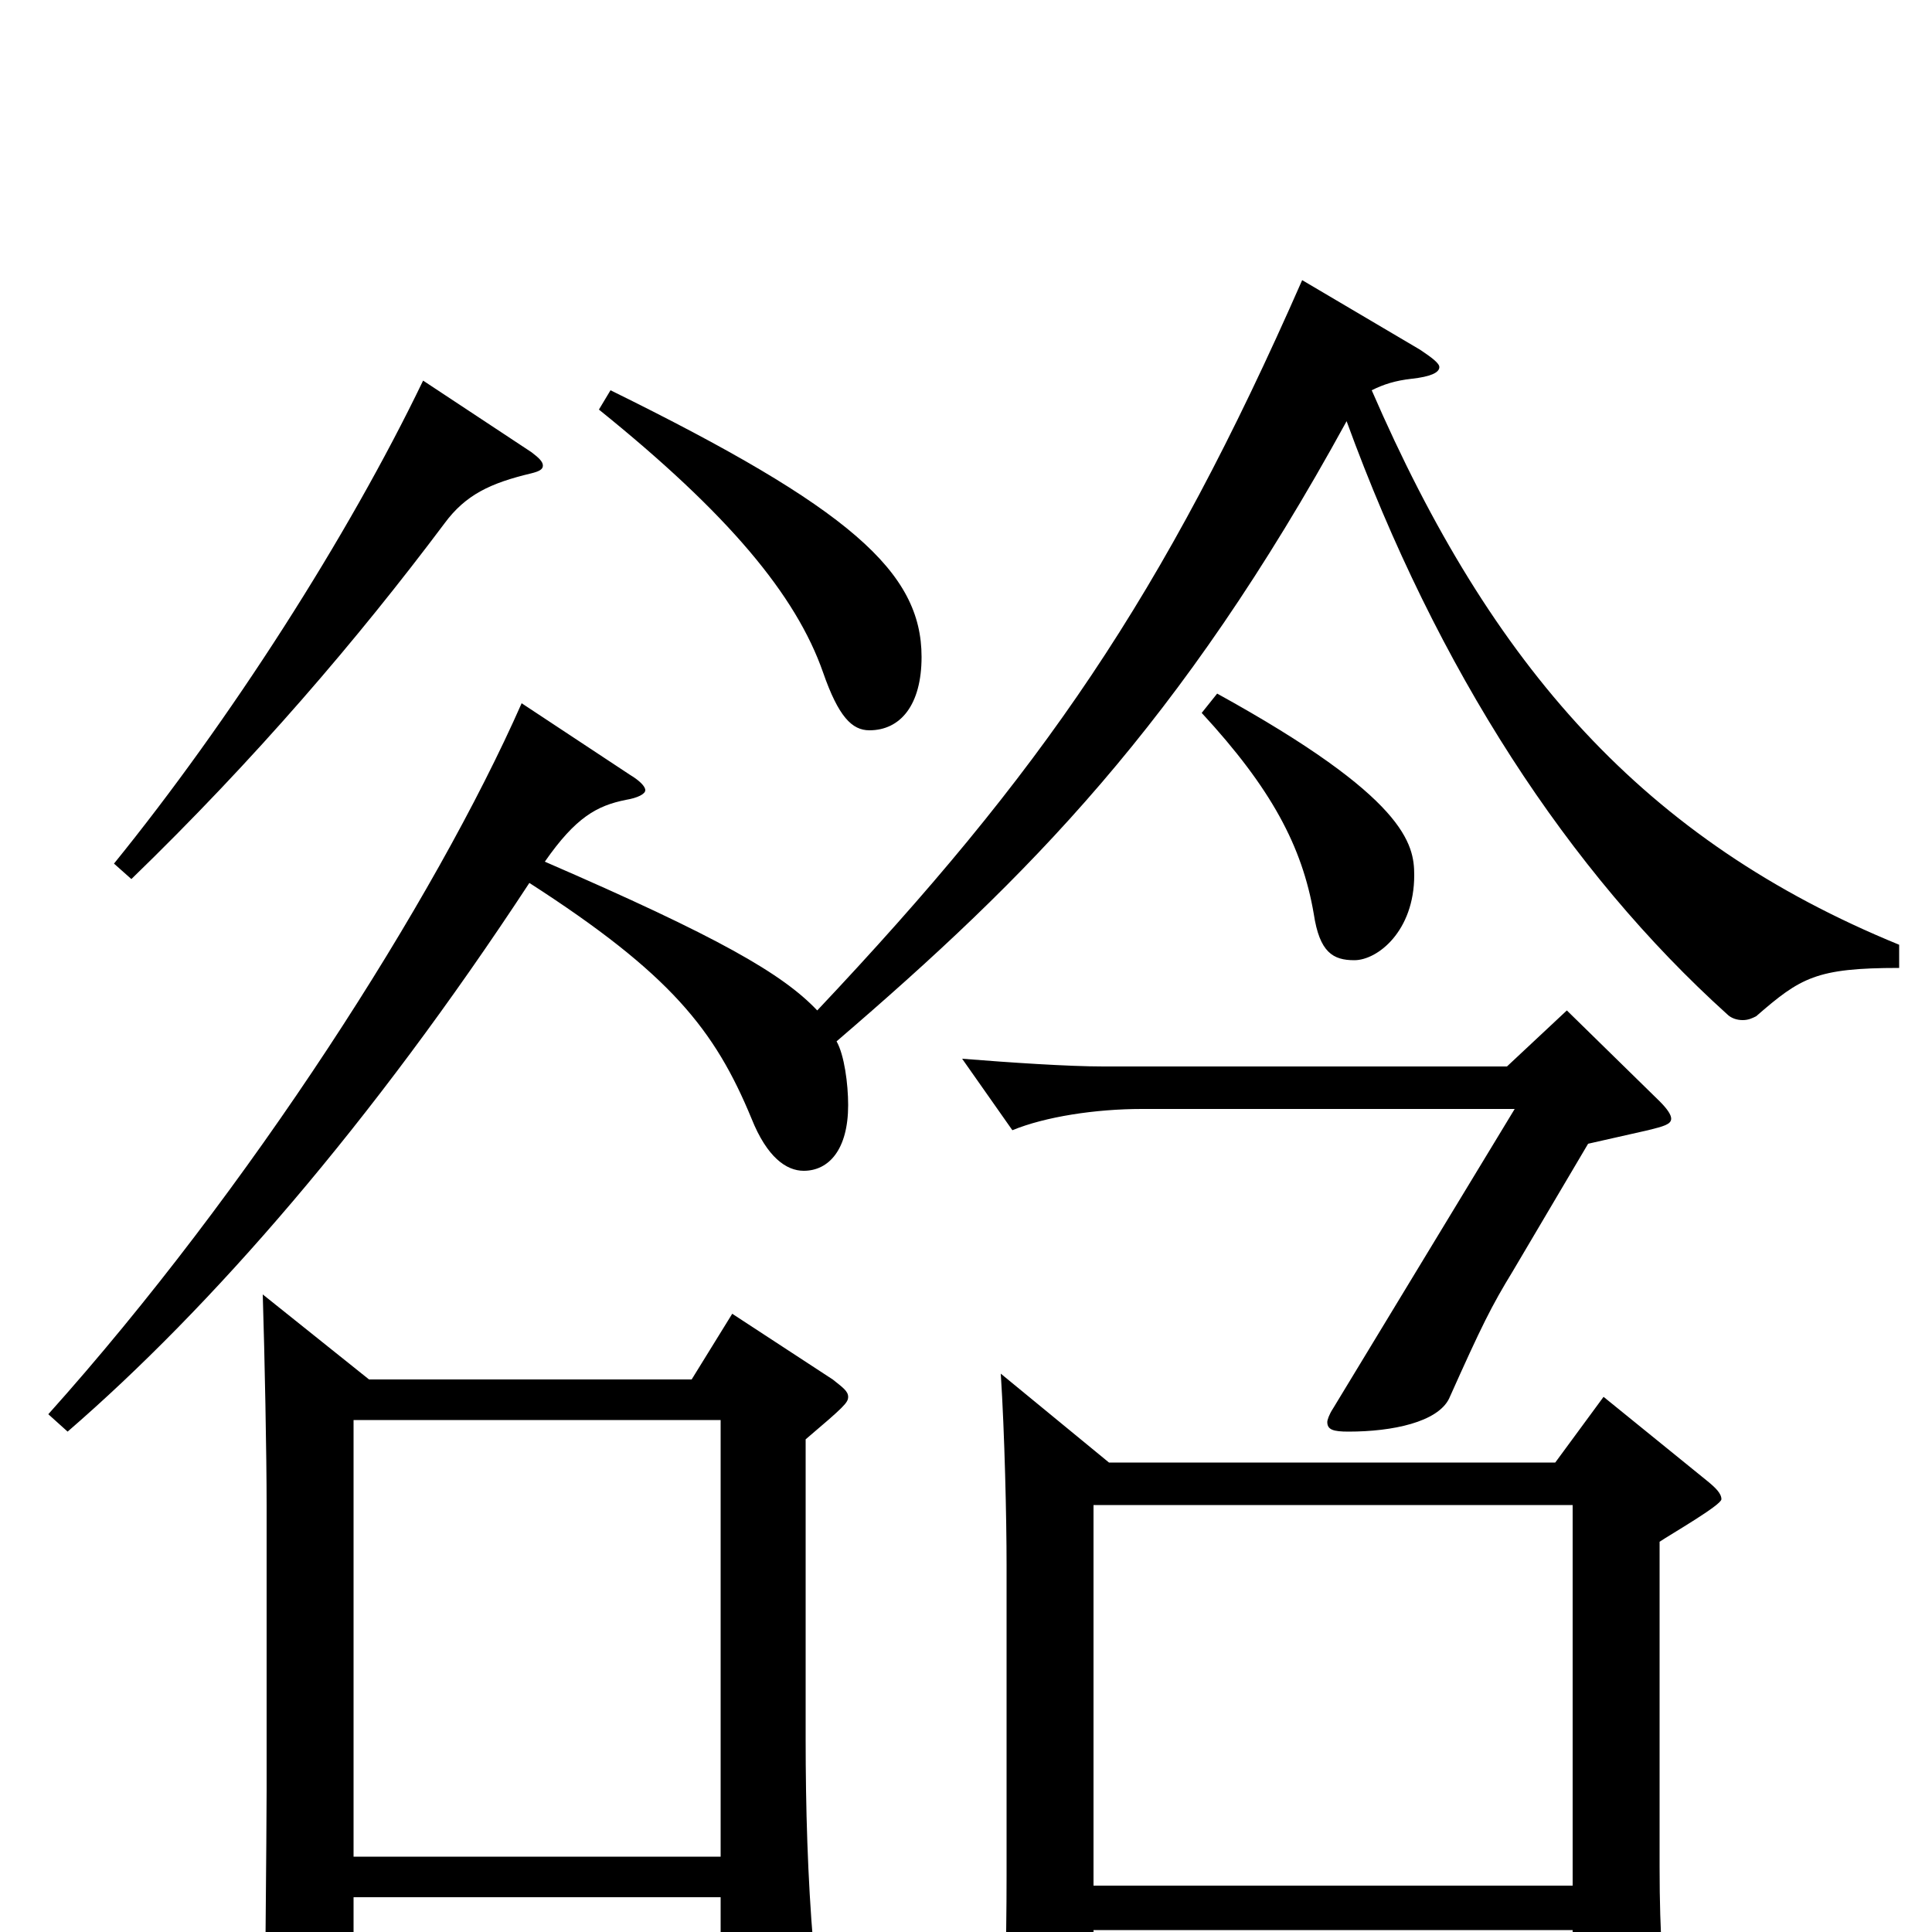 <svg xmlns="http://www.w3.org/2000/svg" viewBox="0 -1000 1000 1000">
	<path fill="#000000" d="M518 -289C520 -258 521 -214 521 -190V-29C521 6 520 46 518 66C517 71 517 75 517 78C517 85 519 88 523 88C527 88 534 85 544 80C564 70 566 66 566 55V-1H814V63C814 72 815 77 821 77C825 77 831 75 841 70C859 61 864 58 864 47C864 44 864 40 863 36C861 23 859 4 859 -34V-202C865 -206 891 -221 891 -224C891 -227 888 -230 883 -234L830 -277L805 -243H574ZM566 -24V-221H814V-24ZM183 -39V-265H373V-39ZM136 -330C137 -298 138 -247 138 -221V-73C138 -52 137 43 137 62C137 74 140 79 148 79C152 79 157 78 164 75C181 68 183 64 183 49V-18H373V33C373 41 374 45 379 45C382 45 388 43 397 39C416 31 422 27 422 15C422 13 421 10 421 7C418 -28 417 -65 417 -100V-255C437 -272 439 -274 439 -277C439 -280 436 -282 431 -286L379 -320L358 -286H191ZM690 -271C688 -268 687 -265 687 -264C687 -260 690 -259 698 -259C721 -259 744 -264 750 -276C767 -314 772 -324 783 -342L822 -408L853 -415C861 -417 865 -418 865 -421C865 -423 863 -426 859 -430L811 -477L780 -448H571C553 -448 523 -450 498 -452L524 -415C541 -422 567 -426 591 -426H784ZM622 -631C658 -592 674 -562 680 -527C683 -507 690 -503 701 -503C713 -503 732 -518 732 -547C732 -563 728 -587 630 -641ZM270 -636C225 -534 129 -384 25 -268L35 -259C109 -323 192 -418 274 -543C347 -496 370 -467 389 -421C397 -401 407 -394 416 -394C429 -394 439 -405 439 -428C439 -439 437 -454 433 -461C532 -546 611 -625 697 -782C744 -653 812 -549 894 -475C896 -473 899 -472 902 -472C905 -472 907 -473 909 -474C932 -494 940 -499 983 -499V-511C851 -565 772 -655 710 -798C716 -801 722 -803 731 -804C740 -805 745 -807 745 -810C745 -812 741 -815 735 -819L674 -855C602 -691 539 -600 423 -477C405 -496 372 -515 282 -554C298 -577 309 -583 324 -586C330 -587 334 -589 334 -591C334 -593 331 -596 326 -599ZM310 -788C377 -734 412 -692 426 -652C434 -629 441 -622 450 -622C466 -622 477 -635 477 -660C477 -704 440 -737 316 -798ZM219 -803C180 -722 119 -627 59 -553L68 -545C132 -607 185 -669 230 -729C241 -744 254 -750 275 -755C279 -756 281 -757 281 -759C281 -761 279 -763 275 -766Z"/>
</svg>